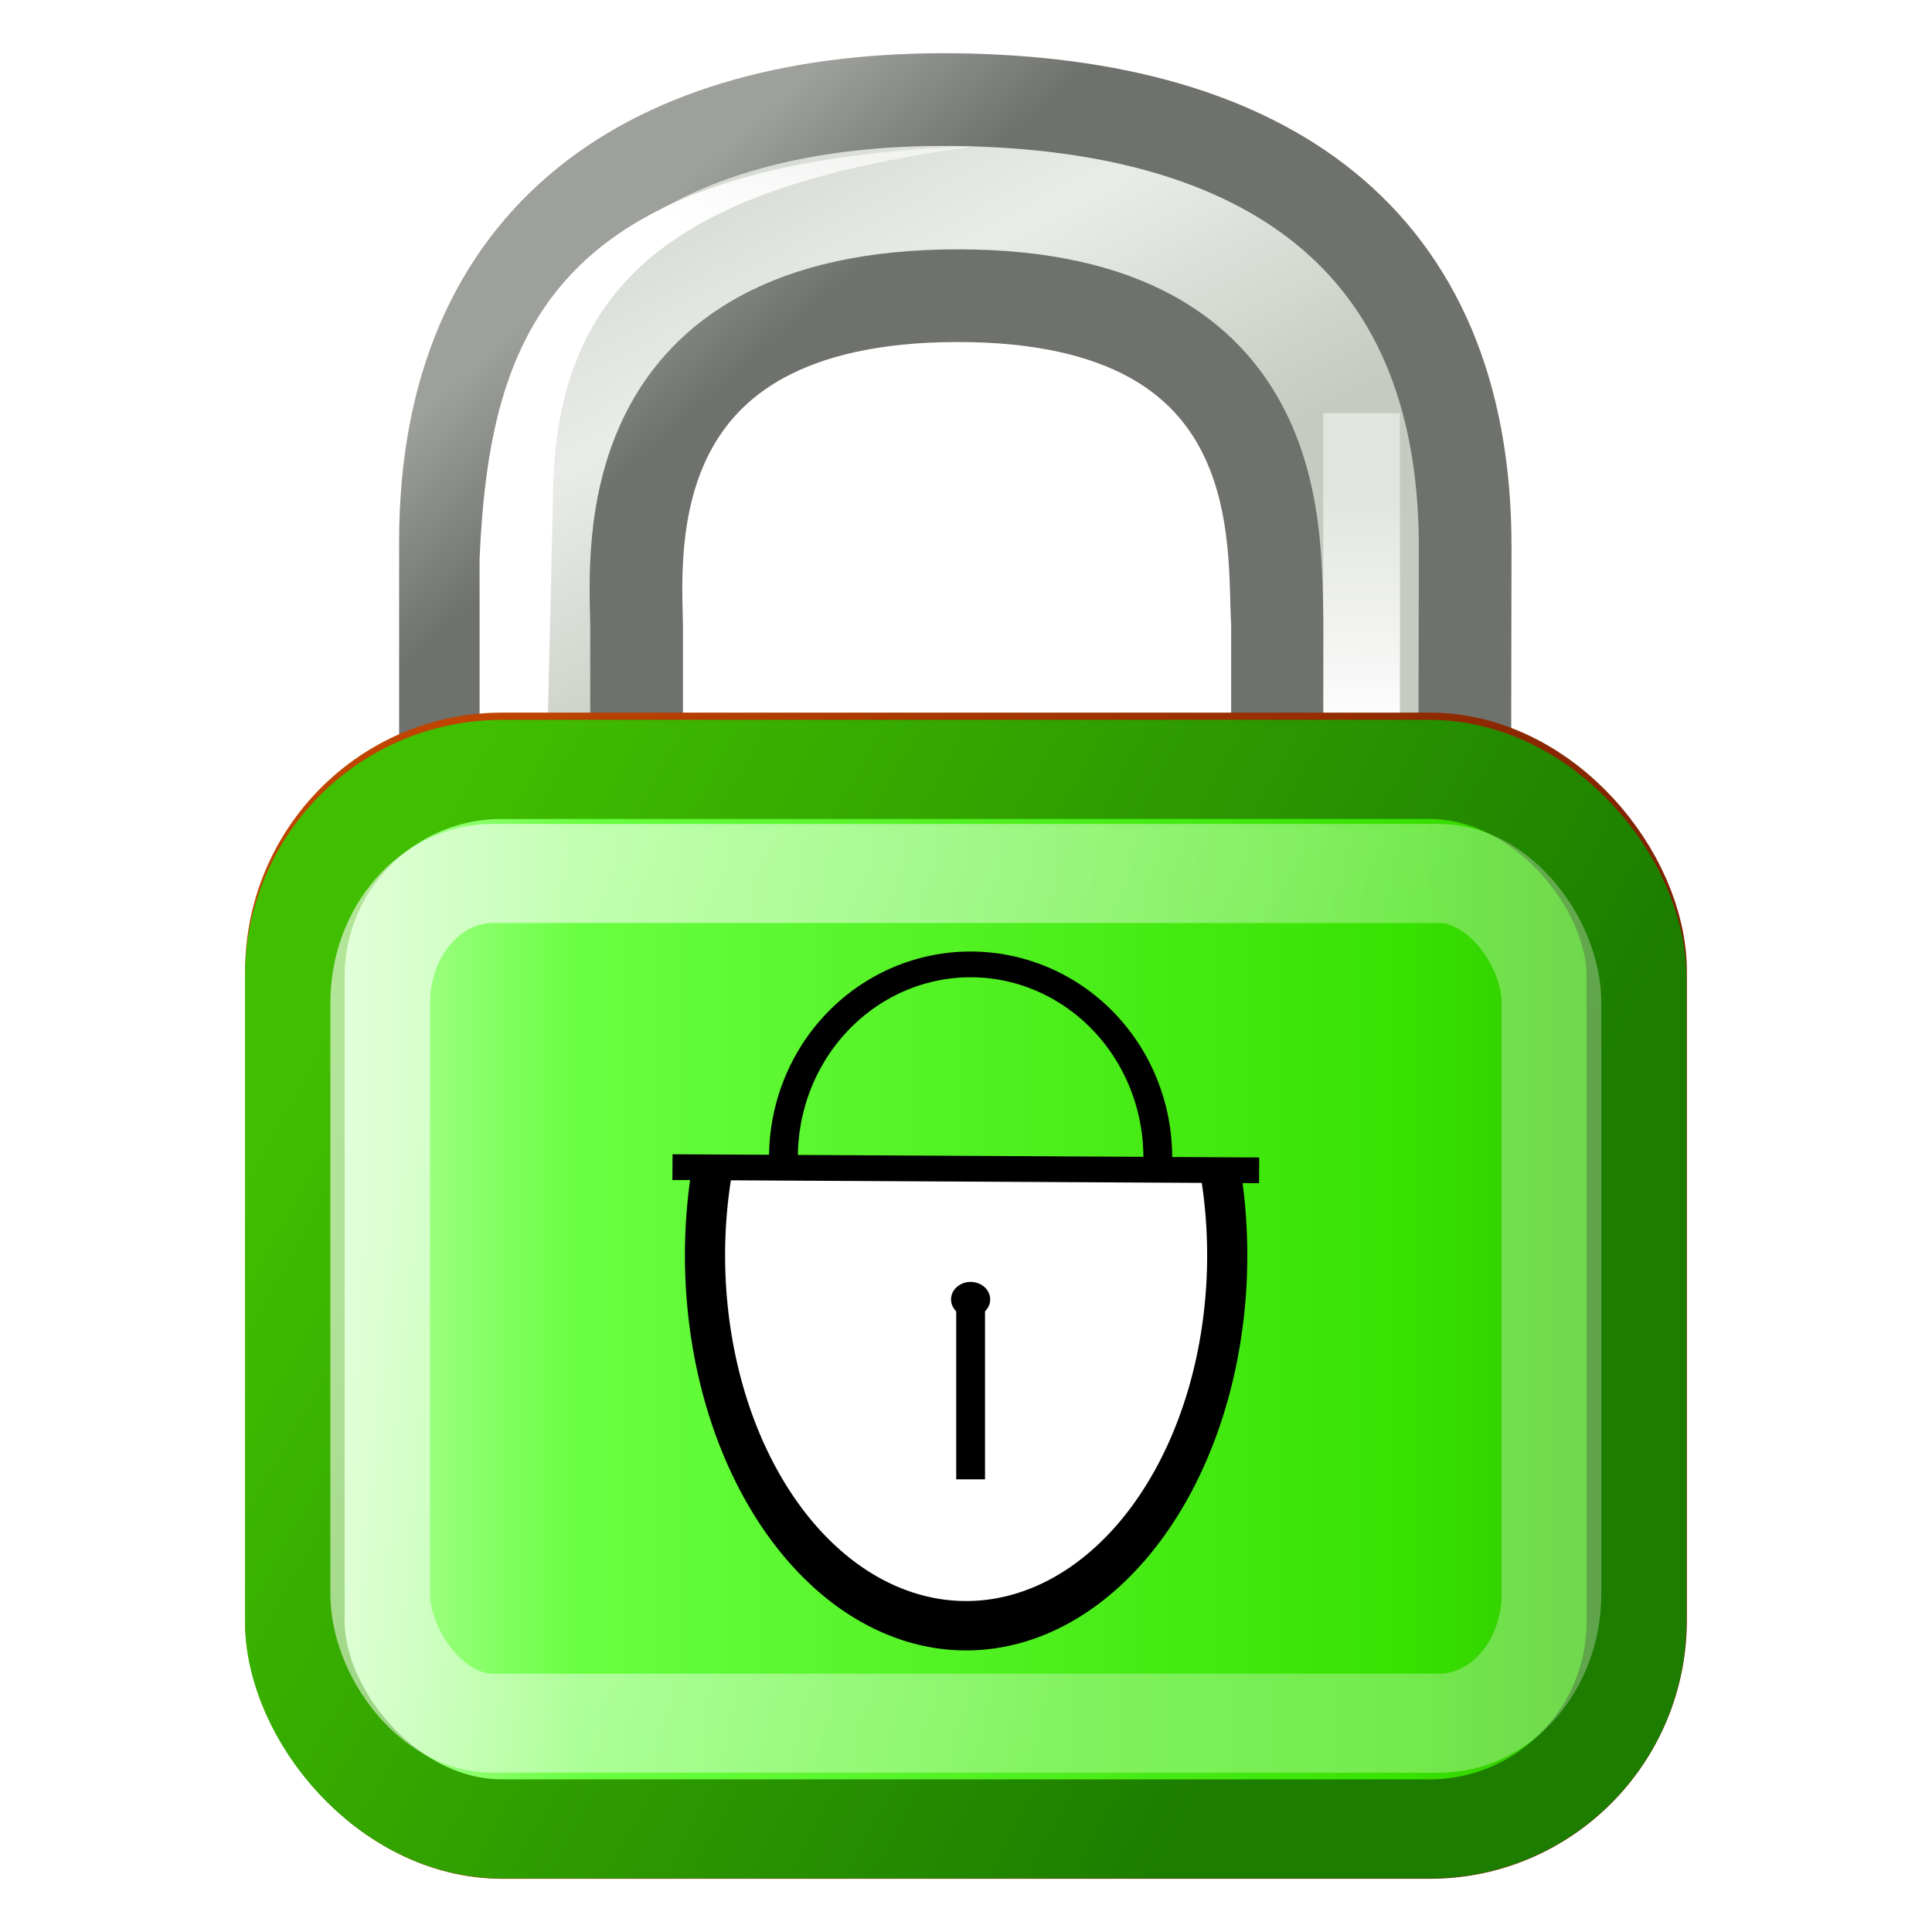 <?xml version="1.0" encoding="UTF-8" standalone="no"?>
<!-- Created with Inkscape (http://www.inkscape.org/) -->

<svg
   xmlns:dc="http://purl.org/dc/elements/1.1/"
   xmlns:cc="http://creativecommons.org/ns#"
   xmlns:rdf="http://www.w3.org/1999/02/22-rdf-syntax-ns#"
   xmlns:svg="http://www.w3.org/2000/svg"
   xmlns="http://www.w3.org/2000/svg"
   xmlns:xlink="http://www.w3.org/1999/xlink"
   xmlns:sodipodi="http://sodipodi.sourceforge.net/DTD/sodipodi-0.dtd"
   xmlns:inkscape="http://www.inkscape.org/namespaces/inkscape"
   width="32mm"
   height="32mm"
   viewBox="0 0 113.386 113.386"
   id="svg3852"
   version="1.1"
   inkscape:version="0.91 r13725"
   sodipodi:docname="logo.svg">
  <defs
     id="defs3854">
    <marker
       inkscape:stockid="DotM"
       orient="auto"
       refY="0"
       refX="0"
       id="DotM"
       style="overflow:visible">
      <path
         inkscape:connector-curvature="0"
         id="path5089"
         d="m -2.5,-1 c 0,2.76 -2.24,5 -5,5 -2.76,0 -5,-2.24 -5,-5 0,-2.76 2.24,-5 5,-5 2.76,0 5,2.24 5,5 z"
         style="fill-rule:evenodd;stroke:#000000;stroke-width:1pt;marker-start:none;marker-end:none"
         transform="matrix(0.4,0,0,0.4,2.96,0.4)" />
    </marker>
    <linearGradient
       inkscape:collect="always"
       xlink:href="#linearGradient2092-2"
       id="linearGradient4256"
       gradientUnits="userSpaceOnUse"
       gradientTransform="matrix(0.64,0,0,0.808,23.971,10.29)"
       x1="6.727"
       y1="32.162"
       x2="40.938"
       y2="32.162" />
    <linearGradient
       id="linearGradient2092-2">
      <stop
         style="stop-color:#c2ffb0;stop-opacity:1;"
         offset="0"
         id="stop2094-7" />
      <stop
         id="stop2098-6"
         offset="0.21"
         style="stop-color:#69ff41;stop-opacity:1;" />
      <stop
         style="stop-color:#37e200;stop-opacity:1;"
         offset="0.84"
         id="stop2293-1" />
      <stop
         style="stop-color:#32c300;stop-opacity:1;"
         offset="1"
         id="stop2100-4" />
    </linearGradient>
    <linearGradient
       inkscape:collect="always"
       xlink:href="#linearGradient11327-3"
       id="linearGradient4258"
       gradientUnits="userSpaceOnUse"
       gradientTransform="matrix(0.64,0,0,0.808,23.971,11.122)"
       x1="31.63"
       y1="41.792"
       x2="8.671"
       y2="25.794" />
    <linearGradient
       id="linearGradient11327-3">
      <stop
         id="stop11329-2"
         offset="0"
         style="stop-color:#1c7d00;stop-opacity:1;" />
      <stop
         id="stop11331-2"
         offset="1"
         style="stop-color:#41be00;stop-opacity:1;" />
    </linearGradient>
    <linearGradient
       inkscape:collect="always"
       xlink:href="#linearGradient9845-6"
       id="linearGradient4254"
       gradientUnits="userSpaceOnUse"
       gradientTransform="matrix(0.592,0,0,0.711,25.132,14.393)"
       x1="10.907"
       y1="25.002"
       x2="30.875"
       y2="36.127" />
    <linearGradient
       id="linearGradient9845-6">
      <stop
         id="stop9847-8"
         offset="0"
         style="stop-color:#ffffff;stop-opacity:1;" />
      <stop
         id="stop9849-5"
         offset="1"
         style="stop-color:#ffffff;stop-opacity:0.495;" />
    </linearGradient>
    <linearGradient
       inkscape:collect="always"
       xlink:href="#linearGradient9845-6"
       id="linearGradient3314"
       gradientUnits="userSpaceOnUse"
       gradientTransform="matrix(2.082,0,0,2.499,6.774,-7.591)"
       x1="10.907"
       y1="25.002"
       x2="30.875"
       y2="36.127" />
    <linearGradient
       inkscape:collect="always"
       xlink:href="#linearGradient2092"
       id="linearGradient3317"
       gradientUnits="userSpaceOnUse"
       gradientTransform="matrix(2.251,0,0,2.841,2.689,-22.02)"
       x1="6.727"
       y1="32.162"
       x2="40.938"
       y2="32.162" />
    <linearGradient
       id="linearGradient2092">
      <stop
         style="stop-color:#ffc7b0;stop-opacity:1;"
         offset="0"
         id="stop2094" />
      <stop
         id="stop2098"
         offset="0.21"
         style="stop-color:#ff7441;stop-opacity:1;" />
      <stop
         style="stop-color:#e25500;stop-opacity:1;"
         offset="0.84"
         id="stop2293" />
      <stop
         style="stop-color:#c33f00;stop-opacity:1;"
         offset="1"
         id="stop2100" />
    </linearGradient>
    <linearGradient
       inkscape:collect="always"
       xlink:href="#linearGradient11327"
       id="linearGradient3319"
       gradientUnits="userSpaceOnUse"
       gradientTransform="matrix(2.251,0,0,2.841,2.689,-19.093)"
       x1="31.63"
       y1="41.792"
       x2="8.671"
       y2="25.794" />
    <linearGradient
       id="linearGradient11327">
      <stop
         id="stop11329"
         offset="0"
         style="stop-color:#7d2000;stop-opacity:1;" />
      <stop
         id="stop11331"
         offset="1"
         style="stop-color:#be4400;stop-opacity:1;" />
    </linearGradient>
    <linearGradient
       inkscape:collect="always"
       xlink:href="#linearGradient10591"
       id="linearGradient3285"
       gradientUnits="userSpaceOnUse"
       gradientTransform="matrix(0.48,0,0,0.497,29.227,23.012)"
       x1="12.887"
       y1="4.36"
       x2="20.087"
       y2="18.414" />
    <linearGradient
       id="linearGradient10591">
      <stop
         id="stop10593"
         offset="0"
         style="stop-color:#cad0c6;stop-opacity:1;" />
      <stop
         style="stop-color:#eaece9;stop-opacity:1;"
         offset="0.5"
         id="stop10599" />
      <stop
         id="stop10595"
         offset="1"
         style="stop-color:#c5cbc0;stop-opacity:1;" />
    </linearGradient>
    <linearGradient
       inkscape:collect="always"
       xlink:href="#linearGradient11335"
       id="linearGradient3287"
       gradientUnits="userSpaceOnUse"
       gradientTransform="matrix(0.48,0,0,0.497,29.227,23.012)"
       x1="19.251"
       y1="9.664"
       x2="16.198"
       y2="6.04" />
    <linearGradient
       id="linearGradient11335">
      <stop
         id="stop11337"
         offset="0"
         style="stop-color:#6f716d;stop-opacity:1;" />
      <stop
         id="stop11339"
         offset="1"
         style="stop-color:#9ea09c;stop-opacity:1;" />
    </linearGradient>
    <linearGradient
       inkscape:collect="always"
       xlink:href="#linearGradient9845-6"
       id="linearGradient3289"
       gradientUnits="userSpaceOnUse"
       gradientTransform="matrix(0.98,0,0,0.462,23.89,23.479)"
       x1="14.218"
       y1="6.88"
       x2="17.859"
       y2="3.957" />
    <linearGradient
       inkscape:collect="always"
       xlink:href="#linearGradient9845-6"
       id="linearGradient3291"
       gradientUnits="userSpaceOnUse"
       gradientTransform="matrix(0.98,0,0,0.49,34.675,22.834)"
       x1="11.5"
       y1="20.58"
       x2="11.779"
       y2="14.26" />
  </defs>
  <sodipodi:namedview
     id="base"
     pagecolor="#ffffff"
     bordercolor="#666666"
     borderopacity="1.0"
     inkscape:pageopacity="0.0"
     inkscape:pageshadow="2"
     inkscape:zoom="2.2935952"
     inkscape:cx="108.29022"
     inkscape:cy="71.778514"
     inkscape:document-units="px"
     inkscape:current-layer="g12229"
     showgrid="false"
     inkscape:window-width="1280"
     inkscape:window-height="738"
     inkscape:window-x="-8"
     inkscape:window-y="-8"
     inkscape:window-maximized="1" />
  <g
     inkscape:groupmode="layer"
     id="layer2"
     inkscape:label="locked">
    <g
       style="display:inline"
       id="g3280"
       transform="matrix(4.591,0,0,4.591,-131.047,-107.591)">
      <path
         inkscape:connector-curvature="0"
         sodipodi:nodetypes="cczcccczccc"
         id="path2086"
         d="m 34.239,34.181 0,-3.822 c 0,-3.914 2.623,-5.698 6.524,-5.65 3.922,0.049 6.511,1.752 6.511,5.712 l -0.006,3.759 -2.393,0 0,-2.775 c -0.064,-0.963 0.267,-4.19 -4.085,-4.19 -4.382,0 -4.124,3.238 -4.108,4.209 l 0,2.756 -2.443,0 z"
         style="fill:url(#linearGradient3285);fill-opacity:1;fill-rule:evenodd;stroke:url(#linearGradient3287);stroke-width:1.185;stroke-linecap:butt;stroke-linejoin:miter;stroke-miterlimit:4;stroke-dasharray:none;stroke-opacity:1" />
      <path
         inkscape:connector-curvature="0"
         sodipodi:nodetypes="ccsccc"
         id="rect11343"
         d="m 34.675,30.572 c 0.13,-2.898 0.936,-5.081 6.31,-5.266 -3.48,0.49 -5.373,1.507 -5.373,4.536 0,0 -0.087,3.755 -0.087,3.755 l -0.85,0 0,-3.026 z"
         style="fill:url(#linearGradient3289);fill-opacity:1;fill-rule:evenodd;stroke:none" />
      <rect
         ry="0"
         rx="0"
         y="28.717"
         x="45.46"
         height="4.902"
         width="0.98"
         id="rect1345"
         style="fill:url(#linearGradient3291);fill-opacity:1;fill-rule:evenodd;stroke:none" />
    </g>
    <rect
       style="display:inline;fill:url(#linearGradient3317);fill-opacity:1;fill-rule:evenodd;stroke:url(#linearGradient3319);stroke-width:5.853;stroke-linecap:round;stroke-linejoin:round;stroke-miterlimit:4;stroke-dasharray:none;stroke-dashoffset:0;stroke-opacity:1"
       id="rect1314"
       width="78.76"
       height="62.585"
       x="17.313"
       y="44.75"
       rx="12.154"
       ry="12.249" />
    <rect
       style="display:inline;fill:none;stroke:url(#linearGradient3314);stroke-width:5.853;stroke-linecap:round;stroke-linejoin:round;stroke-miterlimit:4;stroke-dasharray:none;stroke-dashoffset:0;stroke-opacity:0.601"
       id="rect6903"
       width="68.759"
       height="50.196"
       x="22.324"
       y="50.894"
       rx="6.605"
       ry="7.651" />
  </g>
  <g
     inkscape:groupmode="layer"
     id="layer3"
     inkscape:label="unlocked"
     style="display:inline">
    <g
       transform="matrix(3.516,0,0,3.494,-81.599,-57.131)"
       style="display:inline"
       id="g3398">
      <rect
         style="fill:url(#linearGradient4256);fill-opacity:1;fill-rule:evenodd;stroke:url(#linearGradient4258);stroke-width:1.664;stroke-linecap:round;stroke-linejoin:round;stroke-miterlimit:4;stroke-dasharray:none;stroke-dashoffset:0;stroke-opacity:1"
         id="rect1314-7"
         width="22.395"
         height="17.796"
         x="28.129"
         y="29.275"
         rx="3.456"
         ry="3.483" />
      <rect
         style="fill:none;stroke:url(#linearGradient4254);stroke-width:1.664;stroke-linecap:round;stroke-linejoin:round;stroke-miterlimit:4;stroke-dasharray:none;stroke-dashoffset:0;stroke-opacity:0.601"
         id="rect6903-9"
         width="19.551"
         height="14.273"
         x="29.554"
         y="31.023"
         rx="1.878"
         ry="2.176" />
    </g>
  </g>
  <g
     inkscape:label="verrou"
     inkscape:groupmode="layer"
     id="layer1"
     transform="translate(0,-938.976)"
     style="display:inline">
    <g
       id="g12229"
       transform="matrix(1.69,0,0,1.511,-158.406,153.426)">
      <path
         sodipodi:open="true"
         sodipodi:end="3.1415927"
         sodipodi:start="0"
         transform="matrix(1,0,0,-1,8.938,762.097)"
         d="m 125,197.252 a 6.5,7.5 0 0 1 -3.25,6.495 6.5,7.5 0 0 1 -6.5,0 6.5,7.5 0 0 1 -3.25,-6.495"
         sodipodi:ry="7.5"
         sodipodi:rx="6.5"
         sodipodi:cy="197.25162"
         sodipodi:cx="118.5"
         id="path11676"
         style="fill:none;fill-opacity:1;stroke:#000000;stroke-opacity:1"
         sodipodi:type="arc" />
      <path
         sodipodi:end="3.3756465"
         sodipodi:start="6.0625749"
         transform="matrix(1.395,0,0,1.918,-38.025,190.32)"
         d="m 124.842,195.61 a 6.5,7.5 0 0 1 -2.712,7.862 6.5,7.5 0 0 1 -7.333,-0.057 6.5,7.5 0 0 1 -2.62,-7.904"
         sodipodi:ry="7.5"
         sodipodi:rx="6.5"
         sodipodi:cy="197.25162"
         sodipodi:cx="118.5"
         id="path11678"
         style="fill:#ffffff;fill-opacity:1;stroke:#000000;stroke-opacity:1"
         sodipodi:type="arc"
         sodipodi:open="true" />
      <path
         inkscape:connector-curvature="0"
         id="path11682"
         d="m 117.084,565.22 20.373,0.125"
         style="fill:none;fill-rule:evenodd;stroke:#000000;stroke-width:1px;stroke-linecap:butt;stroke-linejoin:miter;stroke-opacity:1"
         sodipodi:nodetypes="cc" />
      <path
         inkscape:connector-curvature="0"
         id="path11686"
         d="m 127.438,577.346 0,-7"
         style="fill:none;fill-rule:evenodd;stroke:#000000;stroke-width:1px;stroke-linecap:butt;stroke-linejoin:miter;stroke-opacity:1;marker-end:url(#DotM)" />
    </g>
  </g>
</svg>
